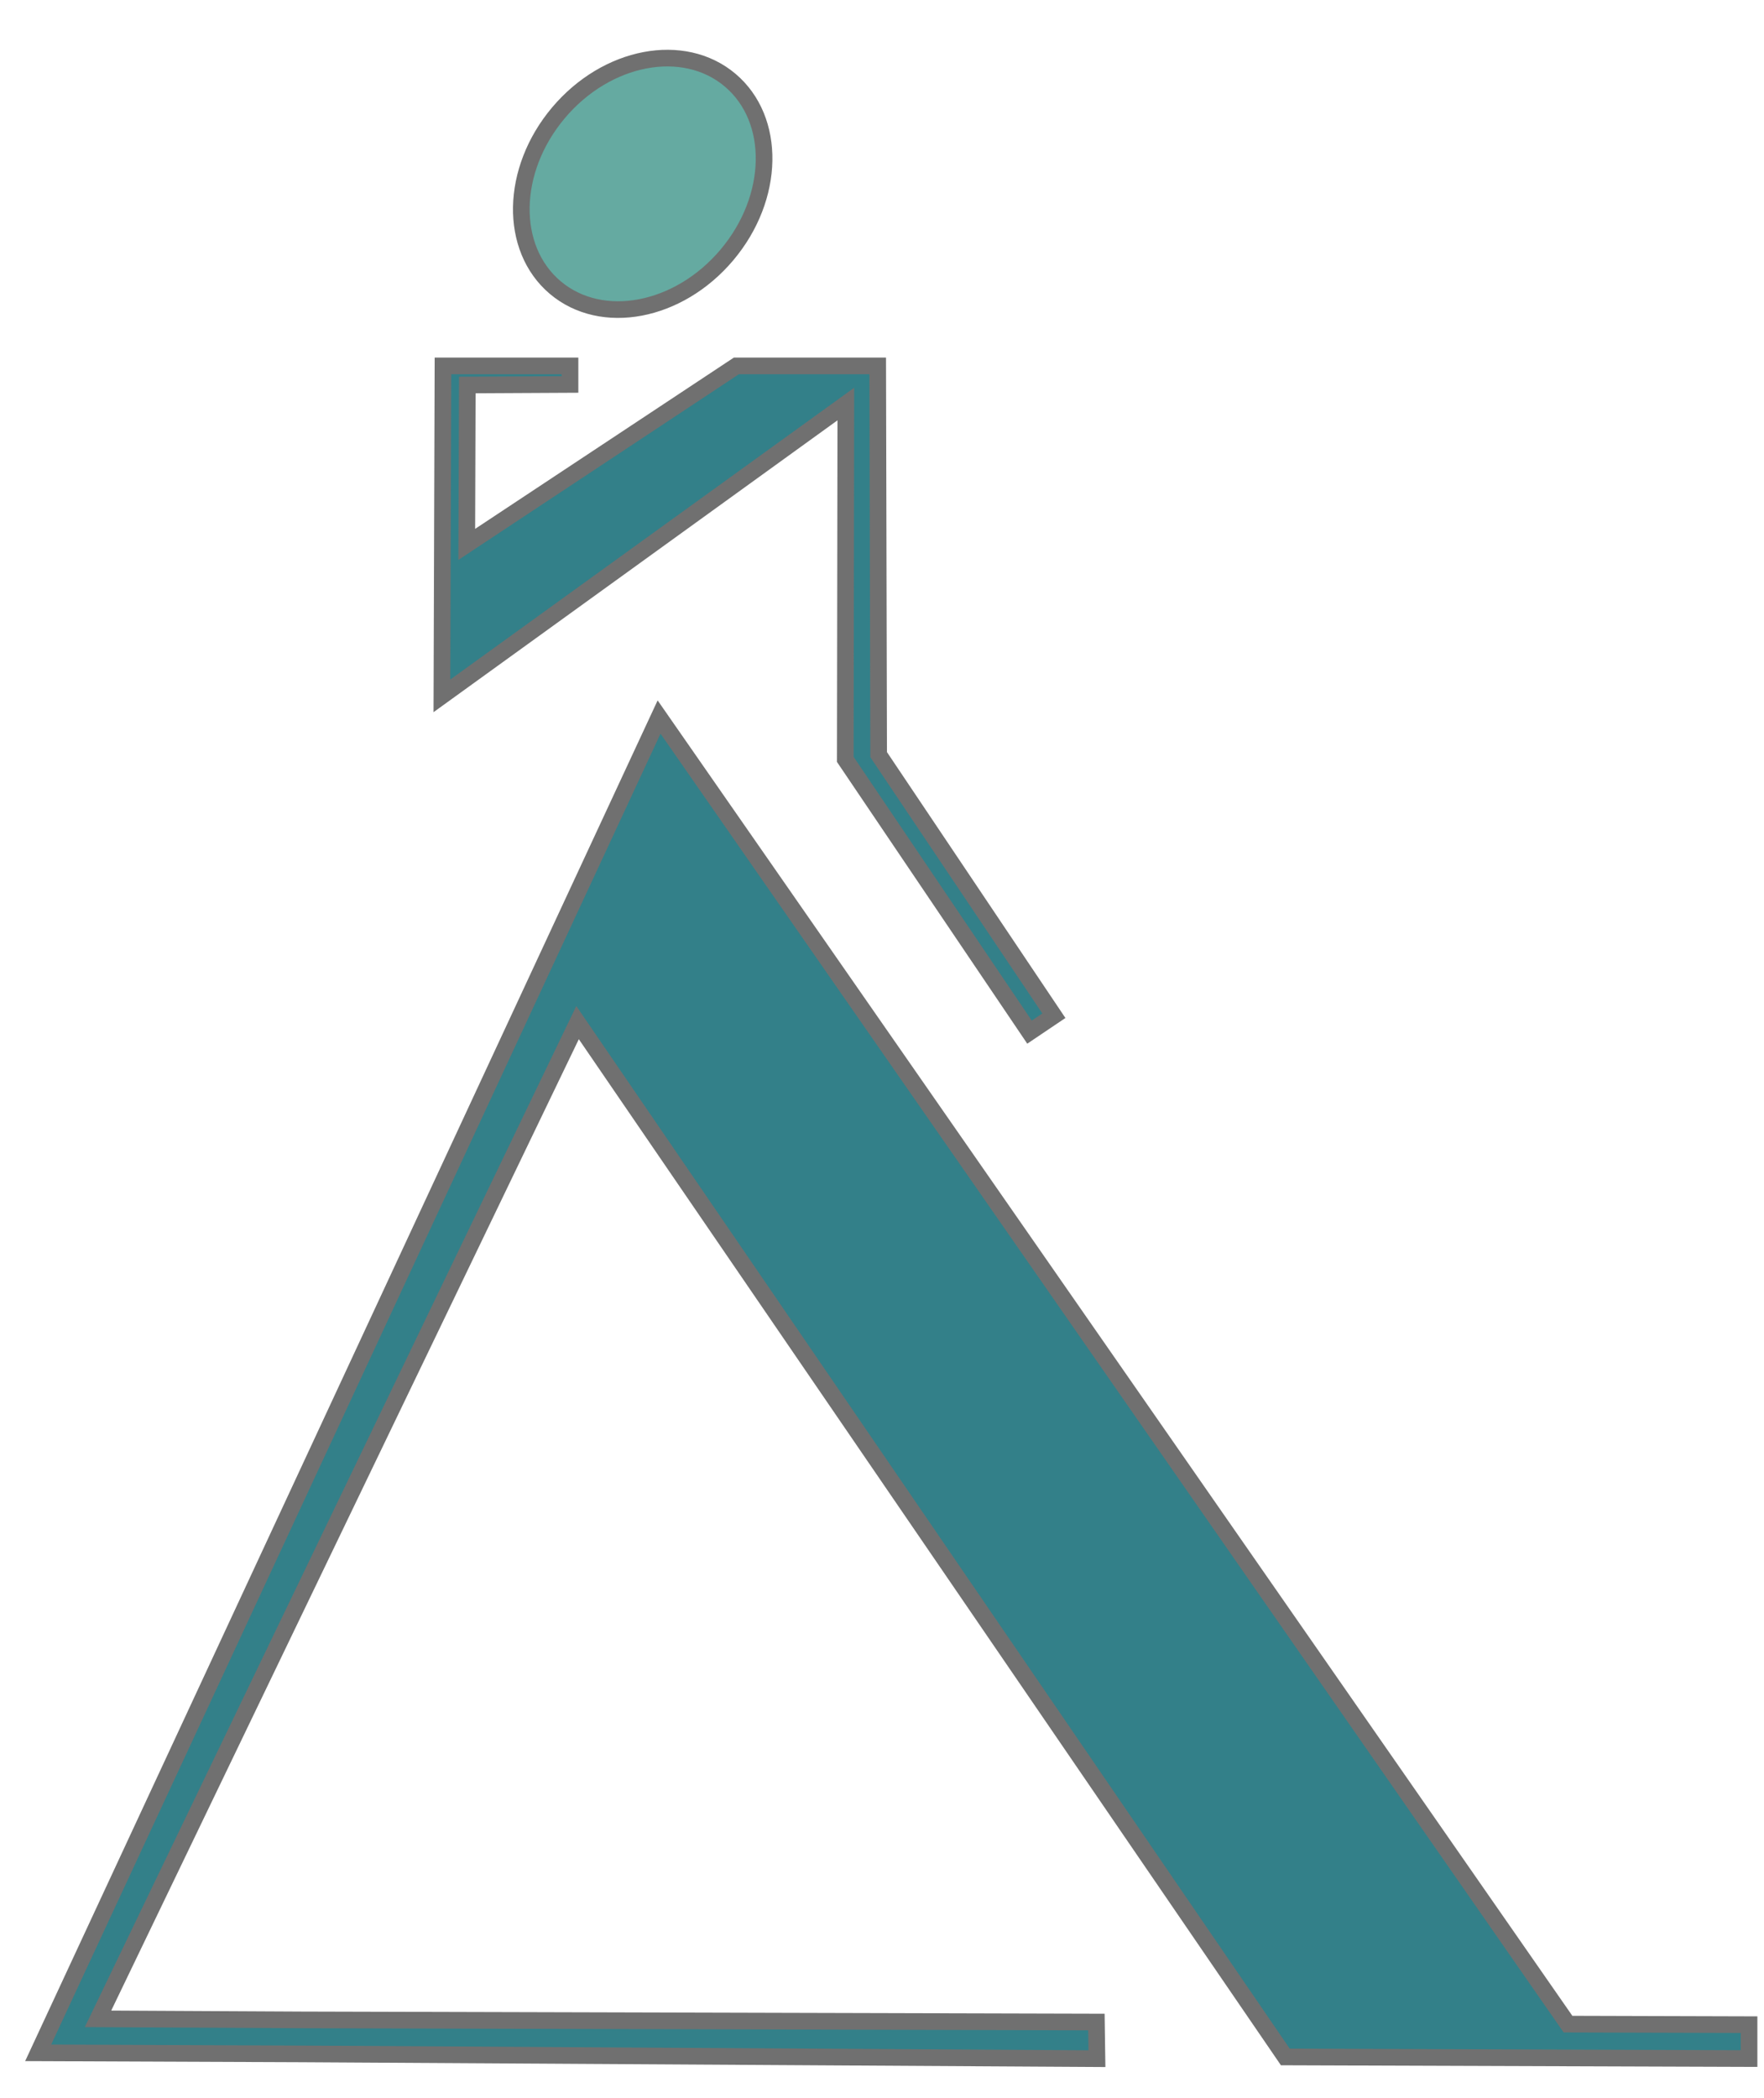 <svg width="53" height="63" viewBox="0 0 53 63" fill="none" xmlns="http://www.w3.org/2000/svg">
<path d="M52.551 61.822L38.618 61.774L17.353 30.711L2.945 60.629L9.084 60.661L32.942 60.725L32.958 61.825L9.068 61.682L1.147 61.65L19.802 21.534L47.111 60.788L52.551 60.804V61.822Z" fill="#338089" stroke="#707070" stroke-width="0.5"/>
<path d="M26.371 10.989H22.124L14.024 16.349L14.04 11.562L17.126 11.546V10.989H13.309L13.277 20.898L25.413 12.134L25.397 22.806L30.932 30.997L31.664 30.504L26.399 22.663L26.371 10.989Z" fill="#338089" stroke="#707070" stroke-width="0.5"/>
<path d="M21.841 7.655C23.291 5.935 23.334 3.585 21.936 2.406C20.539 1.228 18.23 1.667 16.779 3.388C15.329 5.108 15.286 7.458 16.684 8.637C18.081 9.815 20.39 9.376 21.841 7.655Z" fill="#65AAA1" stroke="#707070" stroke-width="0.5"/>
</svg>

